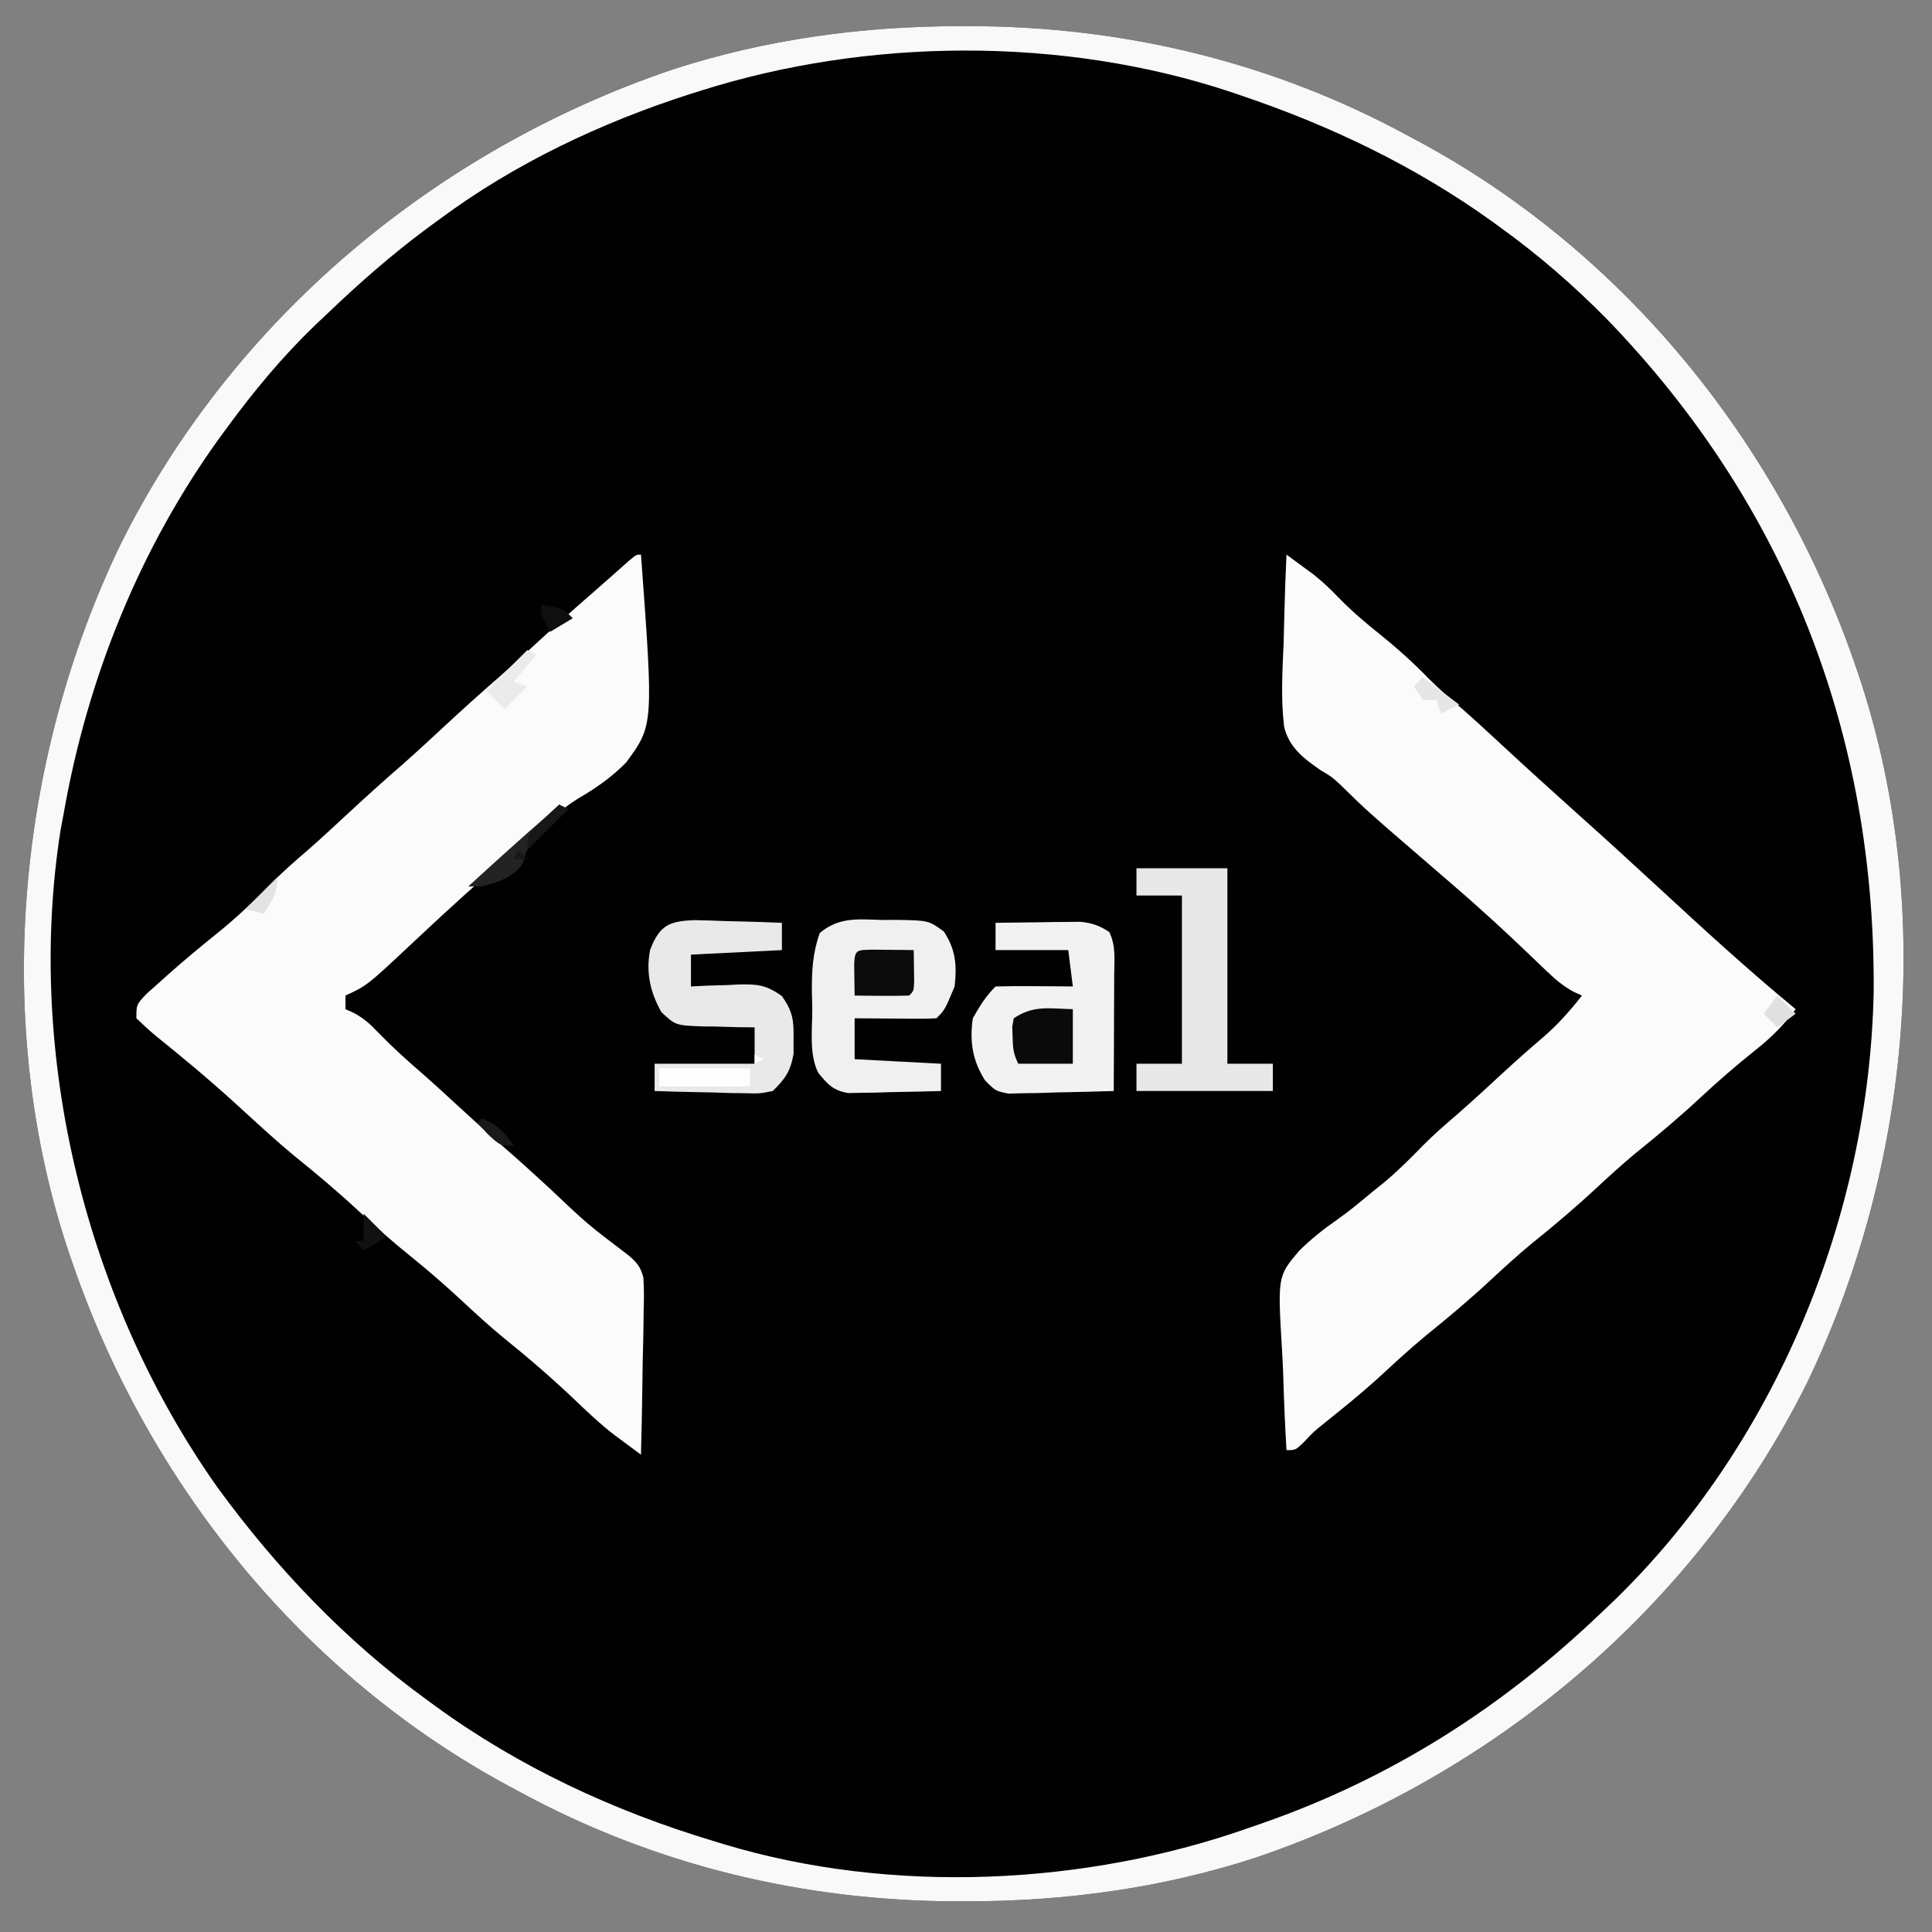 <?xml version="1.0" encoding="UTF-8"?>
<svg version="1.1" xmlns="http://www.w3.org/2000/svg" width="425" height="425">
<rect width="100%" height="100%" fill="#808080" stroke="none"/>
<path d="M0 0 C1.054 -0.001 1.054 -0.001 2.129 -0.002 C36.088 0.049 68.938 7.956 98.812 24.25 C99.708 24.729 99.708 24.729 100.622 25.218 C146.116 49.638 180.086 91.761 196.812 140.25 C197.065 140.982 197.318 141.714 197.578 142.468 C214.558 192.864 209.236 250.764 186.36 298.372 C161.683 348.002 117.027 385.263 64.91 402.938 C44.372 409.614 23.17 412.481 1.625 412.5 C0.922 412.501 0.22 412.501 -0.504 412.502 C-34.463 412.451 -67.313 404.544 -97.188 388.25 C-97.785 387.931 -98.382 387.611 -98.997 387.282 C-144.491 362.862 -178.461 320.739 -195.188 272.25 C-195.566 271.152 -195.566 271.152 -195.953 270.032 C-212.933 219.636 -207.611 161.736 -184.735 114.128 C-160.058 64.498 -115.402 27.237 -63.285 9.562 C-42.747 2.886 -21.545 0.019 0 0 Z " fill="#010101" transform="translate(211.188,5.75)"/>
<path d="M0 0 C1.054 -0.001 1.054 -0.001 2.129 -0.002 C36.088 0.049 68.938 7.956 98.812 24.25 C99.708 24.729 99.708 24.729 100.622 25.218 C146.116 49.638 180.086 91.761 196.812 140.25 C197.065 140.982 197.318 141.714 197.578 142.468 C214.558 192.864 209.236 250.764 186.36 298.372 C161.683 348.002 117.027 385.263 64.91 402.938 C44.372 409.614 23.17 412.481 1.625 412.5 C0.922 412.501 0.22 412.501 -0.504 412.502 C-34.463 412.451 -67.313 404.544 -97.188 388.25 C-97.785 387.931 -98.382 387.611 -98.997 387.282 C-144.491 362.862 -178.461 320.739 -195.188 272.25 C-195.566 271.152 -195.566 271.152 -195.953 270.032 C-212.933 219.636 -207.611 161.736 -184.735 114.128 C-160.058 64.498 -115.402 27.237 -63.285 9.562 C-42.747 2.886 -21.545 0.019 0 0 Z M-57.188 14.25 C-58.04 14.519 -58.892 14.788 -59.771 15.065 C-79.074 21.302 -97.829 30.16 -114.188 42.25 C-115.237 43.017 -116.286 43.784 -117.367 44.574 C-125.098 50.321 -132.23 56.597 -139.188 63.25 C-140.578 64.561 -140.578 64.561 -141.996 65.898 C-149.15 72.818 -155.312 80.243 -161.188 88.25 C-161.598 88.806 -162.009 89.361 -162.432 89.934 C-180.344 114.512 -191.96 143.354 -197.188 173.25 C-197.522 175.031 -197.522 175.031 -197.863 176.848 C-205.657 226.418 -192.248 280.635 -163.312 321.5 C-150.362 339.25 -134.999 355.357 -117.188 368.25 C-116.638 368.655 -116.088 369.06 -115.521 369.477 C-96.992 382.987 -76.087 392.681 -54.188 399.25 C-53.474 399.47 -52.76 399.69 -52.024 399.916 C-15.095 411.069 27.66 409.073 63.812 396.25 C64.664 395.956 65.515 395.662 66.392 395.359 C94.738 385.489 119.169 369.947 140.812 349.25 C141.739 348.376 142.666 347.502 143.621 346.602 C179.305 312.081 200.006 261.837 200.98 212.41 C201.414 155.827 181.777 105.288 142.341 64.495 C135.002 57.043 127.291 50.369 118.812 44.25 C118.241 43.834 117.67 43.419 117.082 42.991 C100.176 30.834 81.502 21.892 61.812 15.25 C60.715 14.875 60.715 14.875 59.595 14.493 C22.713 2.233 -20.233 2.509 -57.188 14.25 Z " fill="#F9F9F9" transform="translate(211.188,5.75)"/>
<path d="M0 0 C1.267 0.928 2.531 1.859 3.793 2.793 C4.497 3.311 5.201 3.83 5.927 4.364 C7.881 5.906 9.593 7.517 11.312 9.312 C14.195 12.3 17.264 14.9 20.5 17.5 C24.354 20.602 27.91 23.789 31.348 27.34 C33.666 29.669 36.153 31.78 38.641 33.926 C41.599 36.526 44.487 39.197 47.375 41.875 C52.872 46.968 58.417 52.002 64 57 C70.081 62.443 76.111 67.936 82.102 73.477 C91.888 82.525 101.716 91.516 112 100 C109.298 103.59 106.534 106.359 103 109.125 C98.85 112.447 94.884 115.877 91 119.5 C86.413 123.77 81.666 127.758 76.781 131.688 C73.76 134.2 70.876 136.824 68 139.5 C63.412 143.769 58.666 147.758 53.781 151.688 C50.76 154.2 47.876 156.824 45 159.5 C40.39 163.79 35.622 167.804 30.715 171.754 C26.945 174.873 23.375 178.194 19.777 181.508 C16.098 184.809 12.273 187.909 8.41 190.992 C5.961 192.96 5.961 192.96 3.809 195.258 C2 197 2 197 0 197 C-0.325 191.524 -0.559 186.053 -0.714 180.569 C-0.779 178.71 -0.867 176.852 -0.981 174.995 C-1.946 158.764 -1.946 158.764 2.747 153.192 C5.398 150.555 8.256 148.304 11.325 146.174 C13.94 144.341 16.355 142.289 18.812 140.25 C19.702 139.536 20.591 138.822 21.508 138.086 C24.571 135.522 27.339 132.748 30.121 129.887 C32.549 127.449 35.127 125.223 37.734 122.98 C41.066 120.068 44.31 117.06 47.562 114.059 C50.474 111.377 53.425 108.756 56.438 106.188 C59.69 103.377 62.357 100.387 65 97 C64.414 96.737 63.829 96.473 63.226 96.202 C60.901 94.947 59.294 93.593 57.391 91.77 C56.718 91.131 56.045 90.492 55.352 89.834 C54.658 89.167 53.965 88.5 53.25 87.812 C47.941 82.741 42.564 77.791 37 73 C36.393 72.476 35.785 71.952 35.159 71.411 C33.964 70.381 32.769 69.351 31.573 68.321 C17.63 56.304 17.63 56.304 11.706 50.484 C9.939 48.87 9.939 48.87 7.442 47.393 C3.745 44.798 0.608 42.465 -0.52 37.892 C-1.255 31.749 -0.91 25.601 -0.625 19.438 C-0.575 17.552 -0.529 15.665 -0.488 13.779 C-0.379 9.183 -0.207 4.593 0 0 Z " fill="#FBFBFB" transform="translate(283,122)"/>
<path d="M0 0 C2.775 37.533 2.775 37.533 -3.281 45.75 C-6.45 48.973 -9.962 51.426 -13.865 53.682 C-17.619 55.999 -20.741 59.048 -24 62 C-25.101 62.944 -26.206 63.883 -27.316 64.816 C-34.966 71.282 -42.339 77.989 -49.637 84.848 C-60.226 94.795 -60.226 94.795 -65 97 C-65 97.99 -65 98.98 -65 100 C-64.407 100.264 -63.814 100.529 -63.203 100.801 C-60.92 102.044 -59.526 103.304 -57.75 105.188 C-54.73 108.297 -51.583 111.155 -48.301 113.984 C-45.492 116.445 -42.745 118.97 -40 121.5 C-36.7 124.539 -33.391 127.562 -30 130.5 C-26.609 133.438 -23.3 136.461 -20 139.5 C-11.843 147.238 -11.843 147.238 -2.917 154.011 C-0.974 155.641 -0.115 156.558 0.529 159.032 C0.694 161.527 0.675 163.958 0.586 166.457 C0.577 167.36 0.569 168.263 0.56 169.193 C0.527 172.068 0.451 174.939 0.375 177.812 C0.345 179.765 0.318 181.717 0.293 183.67 C0.227 188.448 0.123 193.223 0 198 C-1.263 197.067 -2.524 196.131 -3.784 195.195 C-4.486 194.674 -5.189 194.153 -5.912 193.617 C-9.071 191.171 -11.931 188.449 -14.812 185.688 C-19.806 180.972 -24.925 176.537 -30.289 172.242 C-33.289 169.761 -36.152 167.151 -39 164.5 C-42.733 161.026 -46.524 157.699 -50.5 154.5 C-54.476 151.301 -58.267 147.974 -62 144.5 C-66.607 140.214 -71.371 136.202 -76.273 132.254 C-80.12 129.074 -83.782 125.707 -87.457 122.332 C-91.994 118.171 -96.615 114.125 -101.383 110.23 C-101.979 109.739 -102.574 109.248 -103.188 108.742 C-104.381 107.76 -105.579 106.785 -106.785 105.819 C-108.246 104.611 -109.63 103.311 -111 102 C-111 99 -111 99 -108.762 96.617 C-107.745 95.694 -106.72 94.781 -105.688 93.875 C-105.146 93.389 -104.604 92.902 -104.046 92.401 C-100.55 89.288 -96.96 86.31 -93.312 83.375 C-88.948 79.863 -85.008 76.112 -81.098 72.105 C-78.604 69.603 -75.977 67.311 -73.297 65.012 C-70.312 62.397 -67.408 59.7 -64.5 57 C-60.44 53.234 -56.346 49.528 -52.156 45.906 C-49.228 43.317 -46.366 40.658 -43.5 38 C-39.417 34.214 -35.302 30.482 -31.09 26.84 C-28.356 24.433 -25.679 21.967 -23 19.5 C-19.007 15.825 -14.989 12.189 -10.887 8.637 C-9.507 7.44 -8.136 6.232 -6.77 5.02 C-5.677 4.051 -5.677 4.051 -4.562 3.062 C-3.904 2.476 -3.245 1.889 -2.566 1.285 C-1 0 -1 0 0 0 Z " fill="#FBFBFB" transform="translate(141,122)"/>
<path d="M0 0 C3.417 -0.058 6.833 -0.094 10.25 -0.125 C11.218 -0.142 12.186 -0.159 13.184 -0.176 C14.118 -0.182 15.053 -0.189 16.016 -0.195 C16.874 -0.206 17.733 -0.216 18.618 -0.227 C21.217 0.021 22.805 0.605 25 2 C26.506 5.012 26.122 8.113 26.098 11.414 C26.096 12.144 26.095 12.873 26.093 13.625 C26.088 15.958 26.075 18.292 26.062 20.625 C26.057 22.206 26.053 23.786 26.049 25.367 C26.038 29.245 26.021 33.122 26 37 C21.75 37.145 17.501 37.234 13.25 37.312 C12.043 37.354 10.837 37.396 9.594 37.439 C8.434 37.456 7.273 37.472 6.078 37.488 C5.01 37.514 3.942 37.541 2.841 37.568 C0 37 0 37 -2.317 34.657 C-5.085 30.287 -5.73 26.091 -5 21 C-3.503 18.343 -2.153 16.153 0 14 C2.863 13.927 5.701 13.908 8.562 13.938 C9.369 13.942 10.175 13.947 11.006 13.951 C13.004 13.963 15.002 13.981 17 14 C16.67 11.36 16.34 8.72 16 6 C10.72 6 5.44 6 0 6 C0 4.02 0 2.04 0 0 Z " fill="#F2F2F2" transform="translate(219,203)"/>
<path d="M0 0 C1.497 -0.01 1.497 -0.01 3.023 -0.02 C10.262 0.087 10.262 0.087 13.625 2.539 C16.243 6.511 16.513 9.941 16 14.625 C13.844 19.781 13.844 19.781 12 21.625 C10.657 21.711 9.31 21.732 7.965 21.723 C7.156 21.719 6.347 21.716 5.514 21.713 C4.664 21.705 3.813 21.696 2.938 21.688 C2.083 21.683 1.229 21.678 0.35 21.674 C-1.767 21.662 -3.883 21.644 -6 21.625 C-6 24.595 -6 27.565 -6 30.625 C0.27 30.955 6.54 31.285 13 31.625 C13 33.605 13 35.585 13 37.625 C9.25 37.741 5.501 37.812 1.75 37.875 C0.687 37.909 -0.377 37.942 -1.473 37.977 C-2.497 37.989 -3.522 38.002 -4.578 38.016 C-5.521 38.037 -6.463 38.058 -7.435 38.079 C-10.755 37.491 -11.893 36.193 -14 33.625 C-16.096 29.432 -15.274 23.982 -15.312 19.375 C-15.342 18.242 -15.371 17.109 -15.4 15.941 C-15.437 11.182 -15.266 7.377 -13.668 2.867 C-9.451 -0.677 -5.331 -0.172 0 0 Z " fill="#F0F0F0" transform="translate(194,202.375)"/>
<path d="M0 0 C2.298 0.04 4.595 0.111 6.891 0.211 C8.652 0.252 8.652 0.252 10.449 0.293 C13.348 0.364 16.243 0.462 19.141 0.586 C19.141 2.566 19.141 4.546 19.141 6.586 C12.541 6.916 5.941 7.246 -0.859 7.586 C-0.859 9.896 -0.859 12.206 -0.859 14.586 C0.31 14.528 1.479 14.47 2.684 14.41 C4.232 14.363 5.78 14.318 7.328 14.273 C8.097 14.232 8.866 14.19 9.658 14.146 C13.823 14.057 15.648 14.241 19.156 16.699 C21.513 20.127 21.785 21.959 21.703 26.086 C21.705 27.741 21.705 27.741 21.707 29.43 C21.014 33.292 19.91 34.83 17.141 37.586 C14.3 38.154 14.3 38.154 11.062 38.074 C9.322 38.05 9.322 38.05 7.547 38.025 C5.737 37.963 5.737 37.963 3.891 37.898 C2.669 37.876 1.447 37.853 0.188 37.83 C-2.829 37.771 -5.844 37.689 -8.859 37.586 C-8.859 35.606 -8.859 33.626 -8.859 31.586 C-1.599 31.586 5.661 31.586 13.141 31.586 C13.141 28.946 13.141 26.306 13.141 23.586 C11.888 23.572 10.635 23.558 9.344 23.543 C7.693 23.496 6.042 23.448 4.391 23.398 C3.566 23.393 2.741 23.387 1.891 23.381 C-4.25 23.158 -4.25 23.158 -7.375 20.223 C-9.817 15.886 -10.799 11.509 -9.859 6.586 C-7.778 1.073 -5.58 0.188 0 0 Z " fill="#E9E9E9" transform="translate(152.859,202.414)"/>
<path d="M0 0 C6.6 0 13.2 0 20 0 C20 14.19 20 28.38 20 43 C23.3 43 26.6 43 30 43 C30 44.98 30 46.96 30 49 C20.1 49 10.2 49 0 49 C0 47.02 0 45.04 0 43 C3.3 43 6.6 43 10 43 C10 30.79 10 18.58 10 6 C6.7 6 3.4 6 0 6 C0 4.02 0 2.04 0 0 Z " fill="#E8E8E8" transform="translate(250,191)"/>
<path d="M0 0 C0 3.96 0 7.92 0 12 C-3.96 12 -7.92 12 -12 12 C-13.106 9.787 -13.196 8.453 -13.25 6 C-13.276 5.299 -13.302 4.598 -13.328 3.875 C-13.22 3.256 -13.112 2.638 -13 2 C-8.615 -0.923 -5.223 -0.136 0 0 Z " fill="#0A0A0A" transform="translate(236,222)"/>
<path d="M0 0 C1.653 0.017 1.653 0.017 3.34 0.035 C4.997 0.049 4.997 0.049 6.688 0.062 C7.542 0.074 8.397 0.086 9.277 0.098 C9.304 1.577 9.324 3.056 9.34 4.535 C9.351 5.359 9.363 6.183 9.375 7.031 C9.277 9.098 9.277 9.098 8.277 10.098 C6.258 10.17 4.236 10.181 2.215 10.16 C1.11 10.151 0.005 10.142 -1.133 10.133 C-2.415 10.115 -2.415 10.115 -3.723 10.098 C-3.75 8.619 -3.769 7.139 -3.785 5.66 C-3.797 4.836 -3.808 4.013 -3.82 3.164 C-3.67 -0.026 -3.222 0.116 0 0 Z " fill="#0B0B0B" transform="translate(191.723,208.902)"/>
<path d="M0 0 C0.99 0.495 0.99 0.495 2 1 C1.01 1.495 1.01 1.495 0 2 C0 1.34 0 0.68 0 0 Z M-21 3 C-14.4 3 -7.8 3 -1 3 C-1 4.32 -1 5.64 -1 7 C-7.6 7 -14.2 7 -21 7 C-21 5.68 -21 4.36 -21 3 Z " fill="#FDFDFD" transform="translate(166,232)"/>
<path d="M0 0 C0.66 0.33 1.32 0.66 2 1 C1.362 1.615 0.724 2.23 0.066 2.863 C-0.76 3.672 -1.586 4.48 -2.438 5.312 C-3.261 6.113 -4.085 6.914 -4.934 7.738 C-7.194 9.905 -7.194 9.905 -8 13 C-10.41 16.171 -13.23 16.979 -17 18 C-17.99 18 -18.98 18 -20 18 C-14.201 12.702 -8.395 7.424 -2.461 2.277 C-1.62 1.542 -0.79 0.79 0 0 Z " fill="#232323" transform="translate(123,177)"/>
<path d="M0 0 C0.66 0.33 1.32 0.66 2 1 C0.35 2.98 -1.3 4.96 -3 7 C-2.01 7.33 -1.02 7.66 0 8 C-1.65 9.65 -3.3 11.3 -5 13 C-6.32 11.68 -7.64 10.36 -9 9 C-6.03 6.03 -3.06 3.06 0 0 Z " fill="#EBEBEB" transform="translate(116,143)"/>
<path d="M0 0 C2.64 1.98 5.28 3.96 8 6 C6.02 6.99 6.02 6.99 4 8 C3.67 7.01 3.34 6.02 3 5 C2.01 5 1.02 5 0 5 C-0.66 4.01 -1.32 3.02 -2 2 C-1.34 1.34 -0.68 0.68 0 0 Z " fill="#E6E6E6" transform="translate(313,149)"/>
<path d="M0 0 C1.32 1.32 2.64 2.64 4 4 C2.68 4.99 1.36 5.98 0 7 C-0.99 6.01 -1.98 5.02 -3 4 C-2.01 2.68 -1.02 1.36 0 0 Z " fill="#E0E0E0" transform="translate(391,219)"/>
<path d="M0 0 C0.66 0.33 1.32 0.66 2 1 C-0.97 3.97 -3.94 6.94 -7 10 C-7 7 -7 7 -5.469 5.176 C-4.819 4.561 -4.169 3.946 -3.5 3.312 C-2.85 2.69 -2.201 2.067 -1.531 1.426 C-0.773 0.72 -0.773 0.72 0 0 Z M-9 10 C-8.34 10.66 -7.68 11.32 -7 12 C-7.99 12 -8.98 12 -10 12 C-9.67 11.34 -9.34 10.68 -9 10 Z " fill="#171717" transform="translate(123,177)"/>
<path d="M0 0 C4.75 0.75 4.75 0.75 7 3 C4.525 4.485 4.525 4.485 2 6 C0 2.25 0 2.25 0 0 Z " fill="#0F0F0F" transform="translate(119,133)"/>
<path d="M0 0 C1.65 1.65 3.3 3.3 5 5 C2 7 2 7 0 8 C-0.66 7.34 -1.32 6.68 -2 6 C-1.34 6 -0.68 6 0 6 C0 4.02 0 2.04 0 0 Z " fill="#111111" transform="translate(80,267)"/>
<path d="M0 0 C3.367 1.393 4.986 2.979 7 6 C4 6 4 6 1.312 3.5 C0.549 2.675 -0.214 1.85 -1 1 C-0.67 0.67 -0.34 0.34 0 0 Z " fill="#191919" transform="translate(106,246)"/>
<path d="M0 0 C0 3.576 -1.088 5.053 -3 8 C-4.32 7.67 -5.64 7.34 -7 7 C-4.69 4.69 -2.38 2.38 0 0 Z " fill="#E3E3E3" transform="translate(61,193)"/>
</svg>
